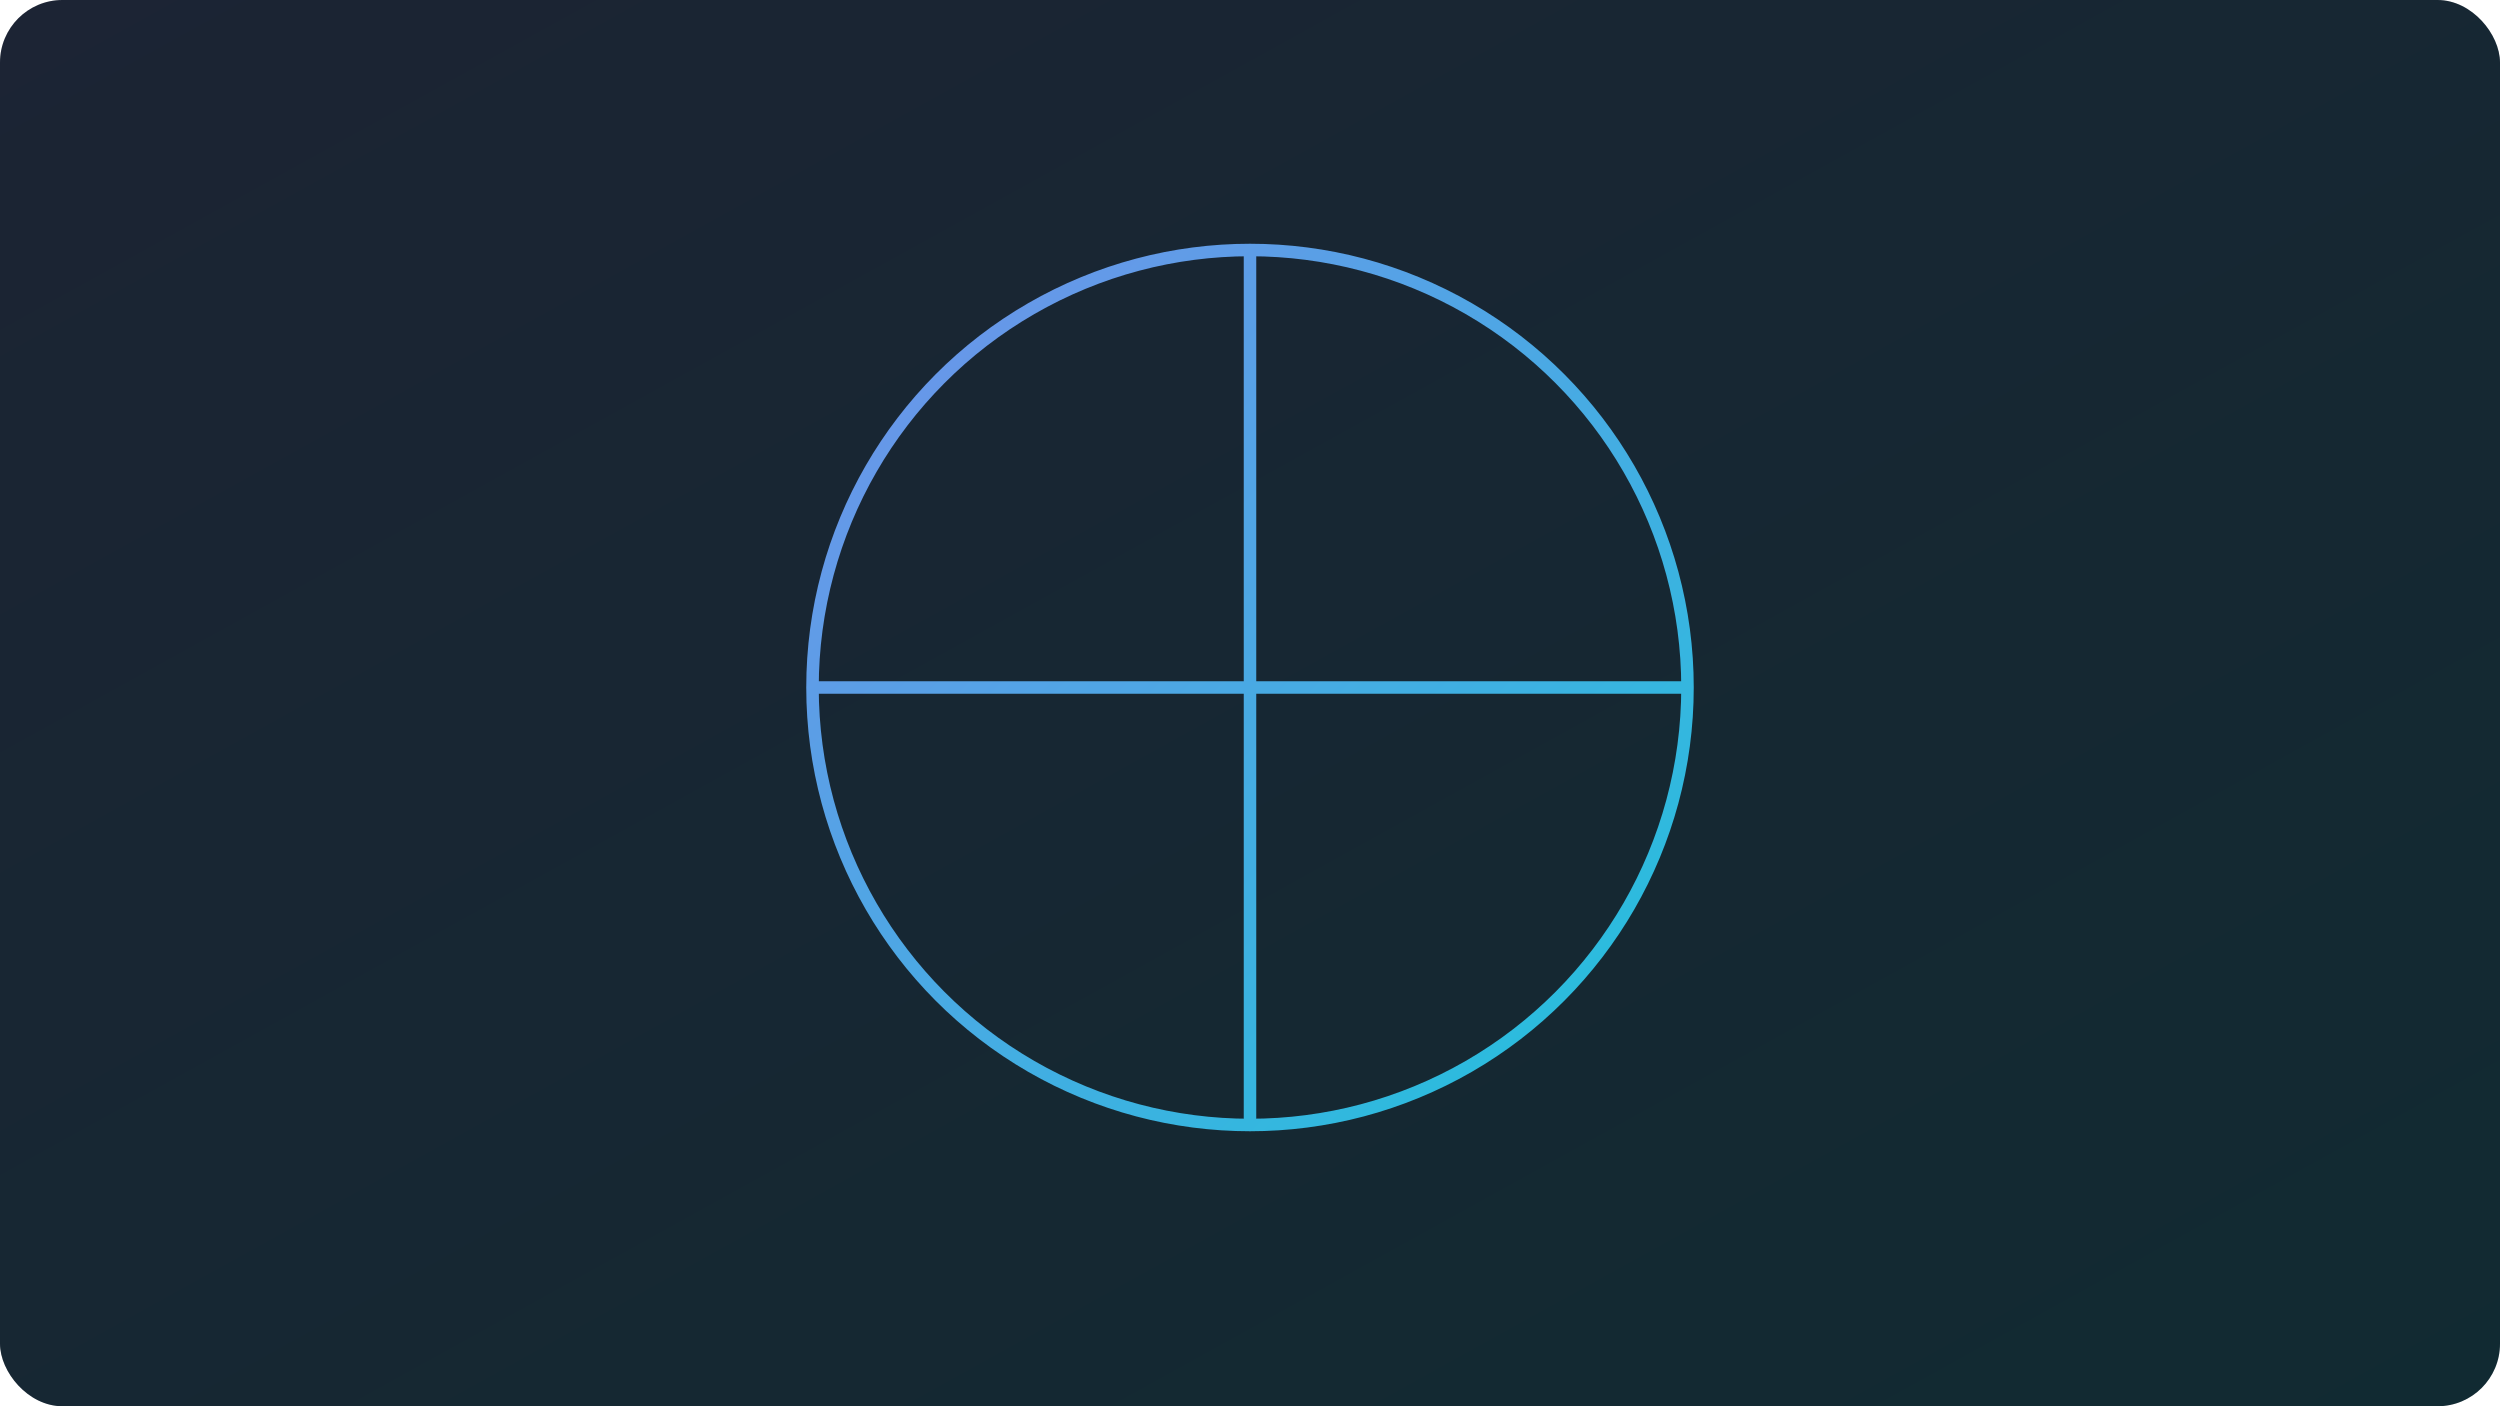 <svg xmlns="http://www.w3.org/2000/svg" viewBox="0 0 800 450">
  <defs>
    <linearGradient id="g" x1="0" y1="0" x2="1" y2="1">
      <stop offset="0%" stop-color="#7c9cff"/>
      <stop offset="100%" stop-color="#22d3ee"/>
    </linearGradient>
  </defs>
  <rect width="800" height="450" rx="20" fill="#0f1318"/>
  <rect width="800" height="450" rx="20" fill="url(#g)" opacity=".12"/>
  <g stroke="url(#g)" stroke-width="4" fill="none" opacity=".9">
    <circle cx="400" cy="220" r="140"/>
    <path d="M400 80v280M260 220h280"/>
  </g>
</svg>






